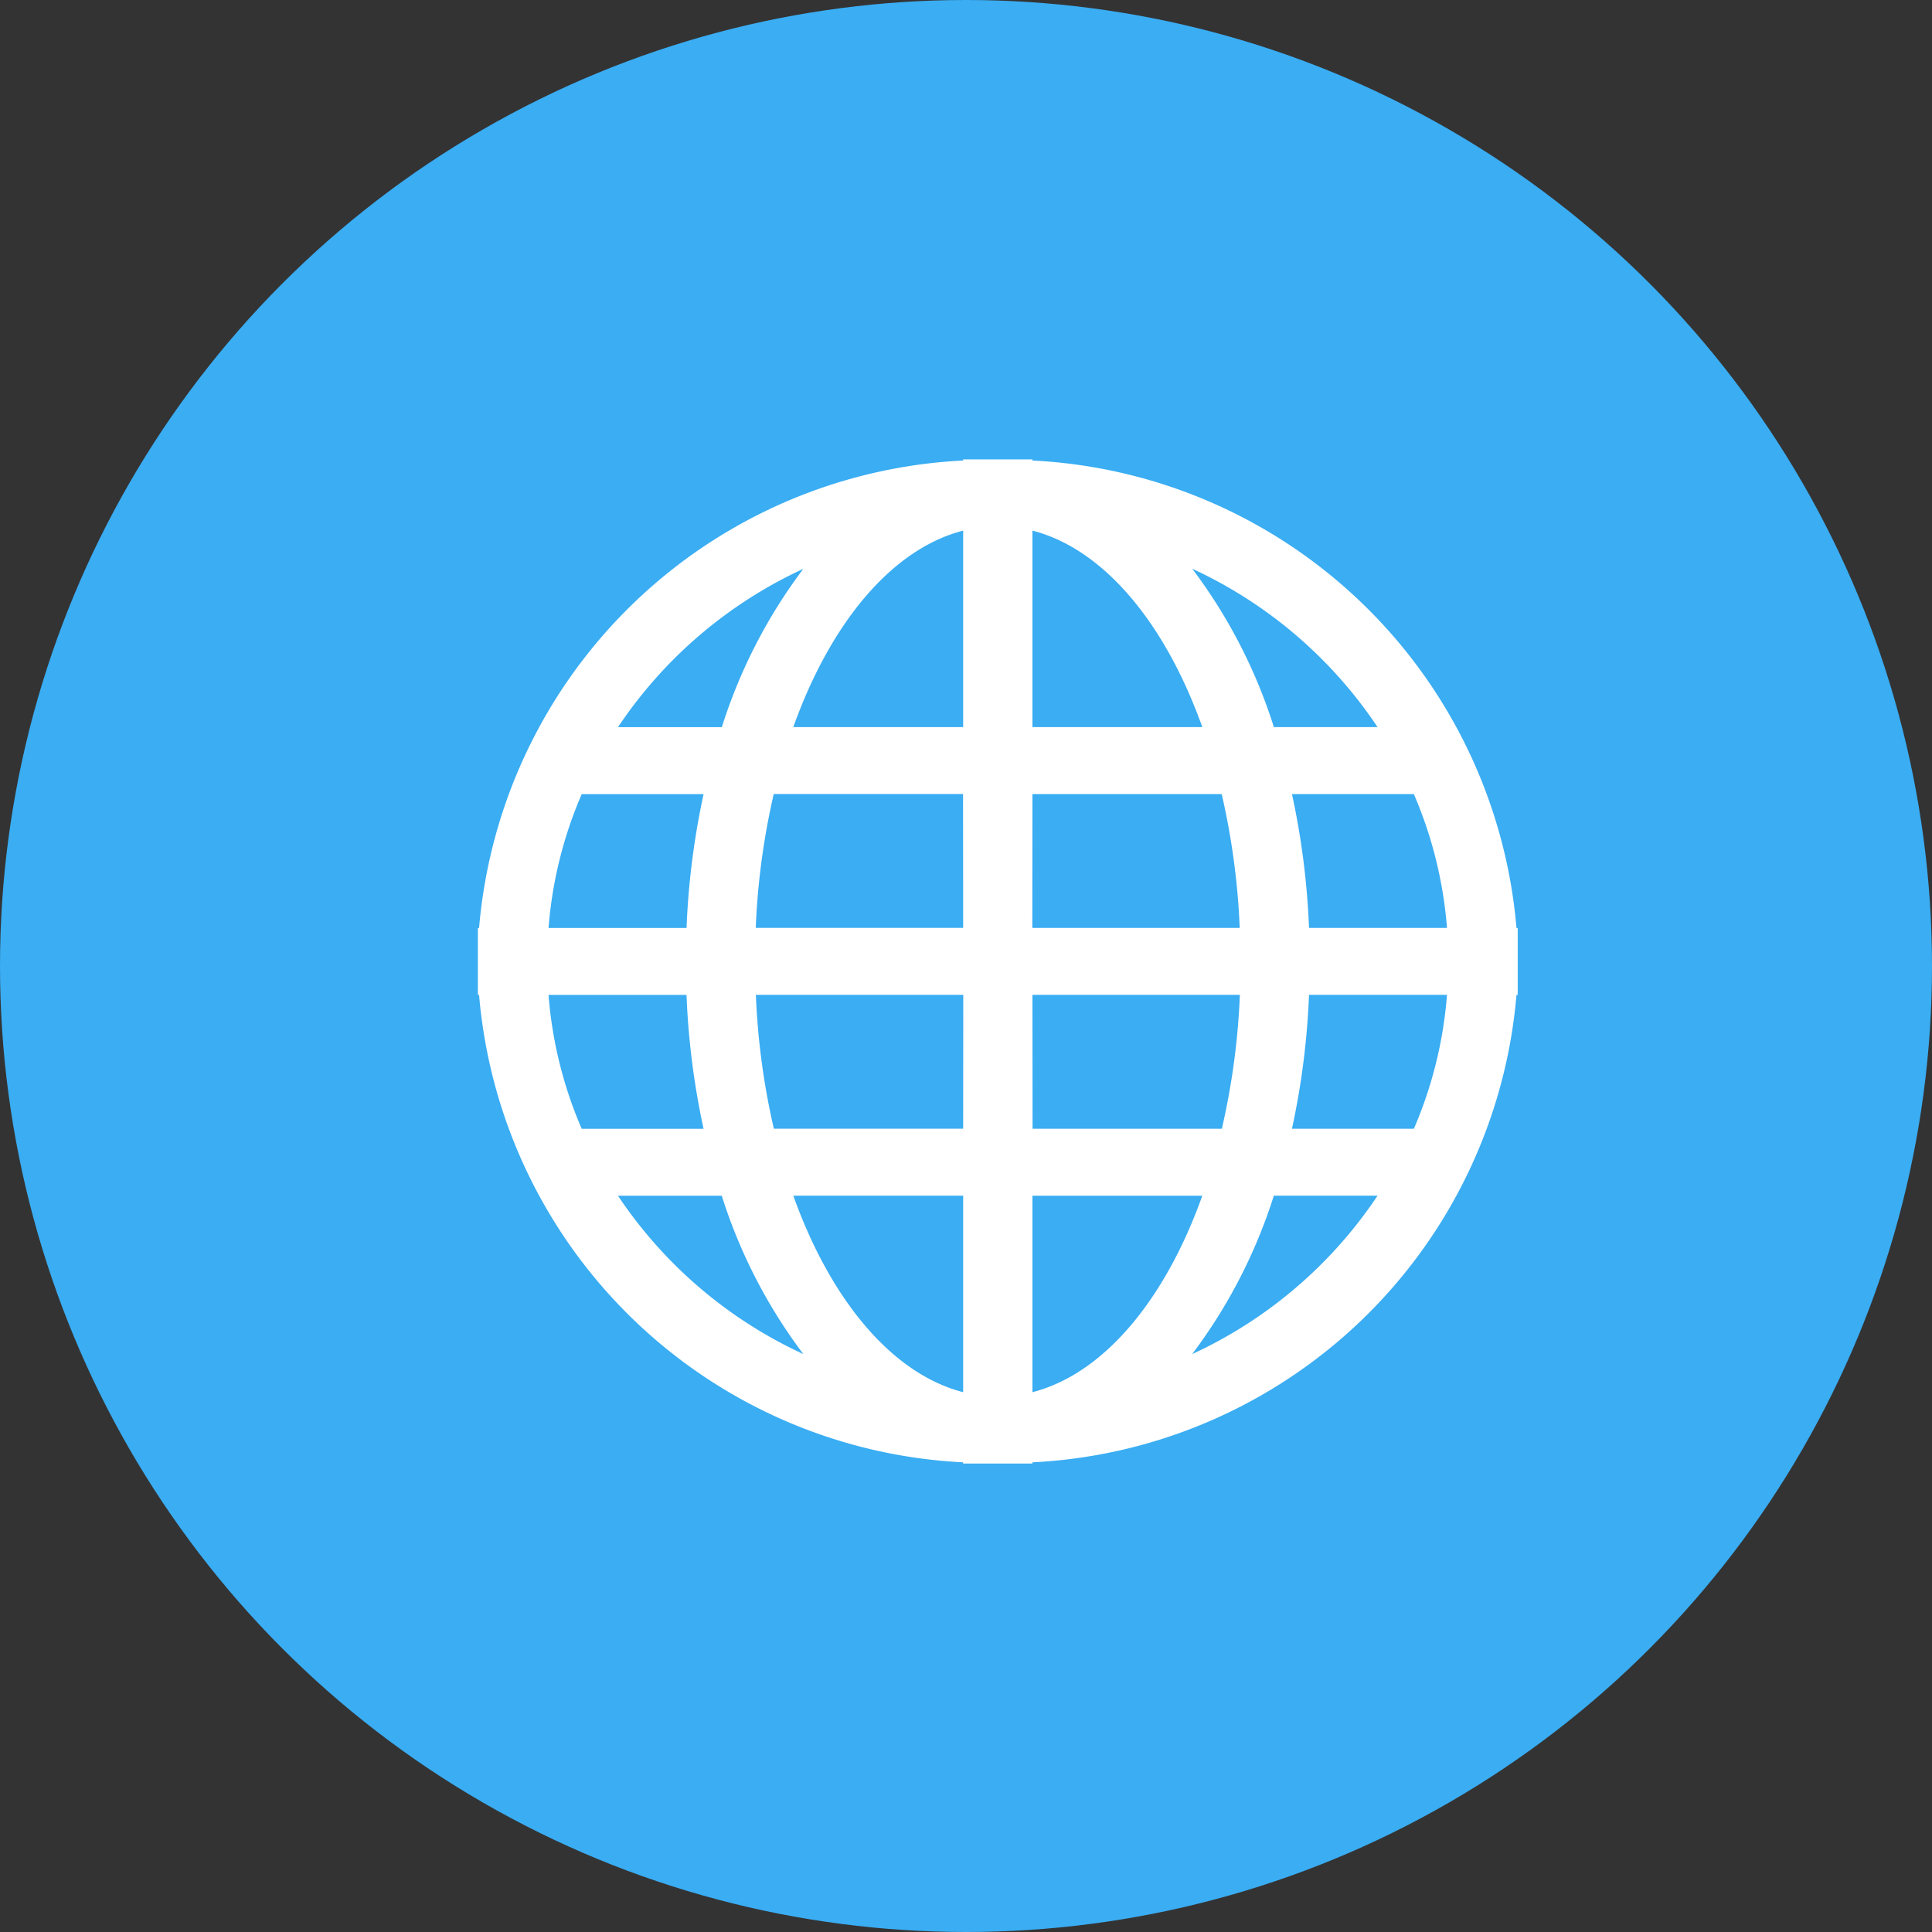 <svg xmlns="http://www.w3.org/2000/svg" width="68" height="68" viewBox="0 0 68 68"><rect x="0" y="0" width="68" height="68" fill="#333333" stroke="none"/><defs><style>.a{fill:#3aadf3;}.b{fill:#fff;}</style></defs><g transform="translate(-1065 -648)"><circle class="a" cx="34" cy="34" r="34" transform="translate(1065 648)"/><path class="b" d="M1101.339,664.209v-.04h-2.44v.04a17.991,17.991,0,0,0-17.037,16.453h-.042v2.356h.042a17.99,17.99,0,0,0,17.037,16.451v.042h2.44v-.042a17.988,17.988,0,0,0,17.036-16.451h.043v-2.356h-.043A17.99,17.99,0,0,0,1101.339,664.209Zm-8.064,3.812a18.505,18.505,0,0,0-2.869,5.573h-3.655A15.786,15.786,0,0,1,1093.275,668.021Zm-7.8,7.929h4.289a27.17,27.17,0,0,0-.6,4.712h-4.857A14.728,14.728,0,0,1,1085.475,675.95Zm-1.169,7.068h4.857a27.154,27.154,0,0,0,.6,4.712h-4.289A14.728,14.728,0,0,1,1084.307,683.018Zm2.445,7.068h3.653a18.458,18.458,0,0,0,2.871,5.573A15.778,15.778,0,0,1,1086.751,690.086ZM1098.9,697c-2.508-.647-4.668-3.249-5.978-6.916h5.978Zm0-9.273h-6.663a25.481,25.481,0,0,1-.633-4.712h7.3Zm0-7.068h-7.3a25.481,25.481,0,0,1,.633-4.712h6.663Zm0-7.068h-5.978c1.31-3.669,3.47-6.27,5.978-6.915Zm14.586,0h-3.65a18.476,18.476,0,0,0-2.873-5.573A15.778,15.778,0,0,1,1113.486,673.593Zm-12.147-6.915c2.507.646,4.668,3.247,5.978,6.915h-5.978Zm0,9.272H1108a25.594,25.594,0,0,1,.634,4.712h-7.3Zm0,7.068h7.3a25.418,25.418,0,0,1-.634,4.712h-6.662Zm0,13.985v-6.916h5.978C1106.007,693.754,1103.846,696.356,1101.339,697Zm5.623-1.344a18.54,18.54,0,0,0,2.873-5.573h3.65A15.77,15.77,0,0,1,1106.962,695.659Zm7.8-7.929h-4.289a27.166,27.166,0,0,0,.6-4.712h4.856A14.759,14.759,0,0,1,1114.763,687.73Zm-3.689-7.068a27.181,27.181,0,0,0-.6-4.712h4.289a14.759,14.759,0,0,1,1.167,4.712Z"/></g></svg>